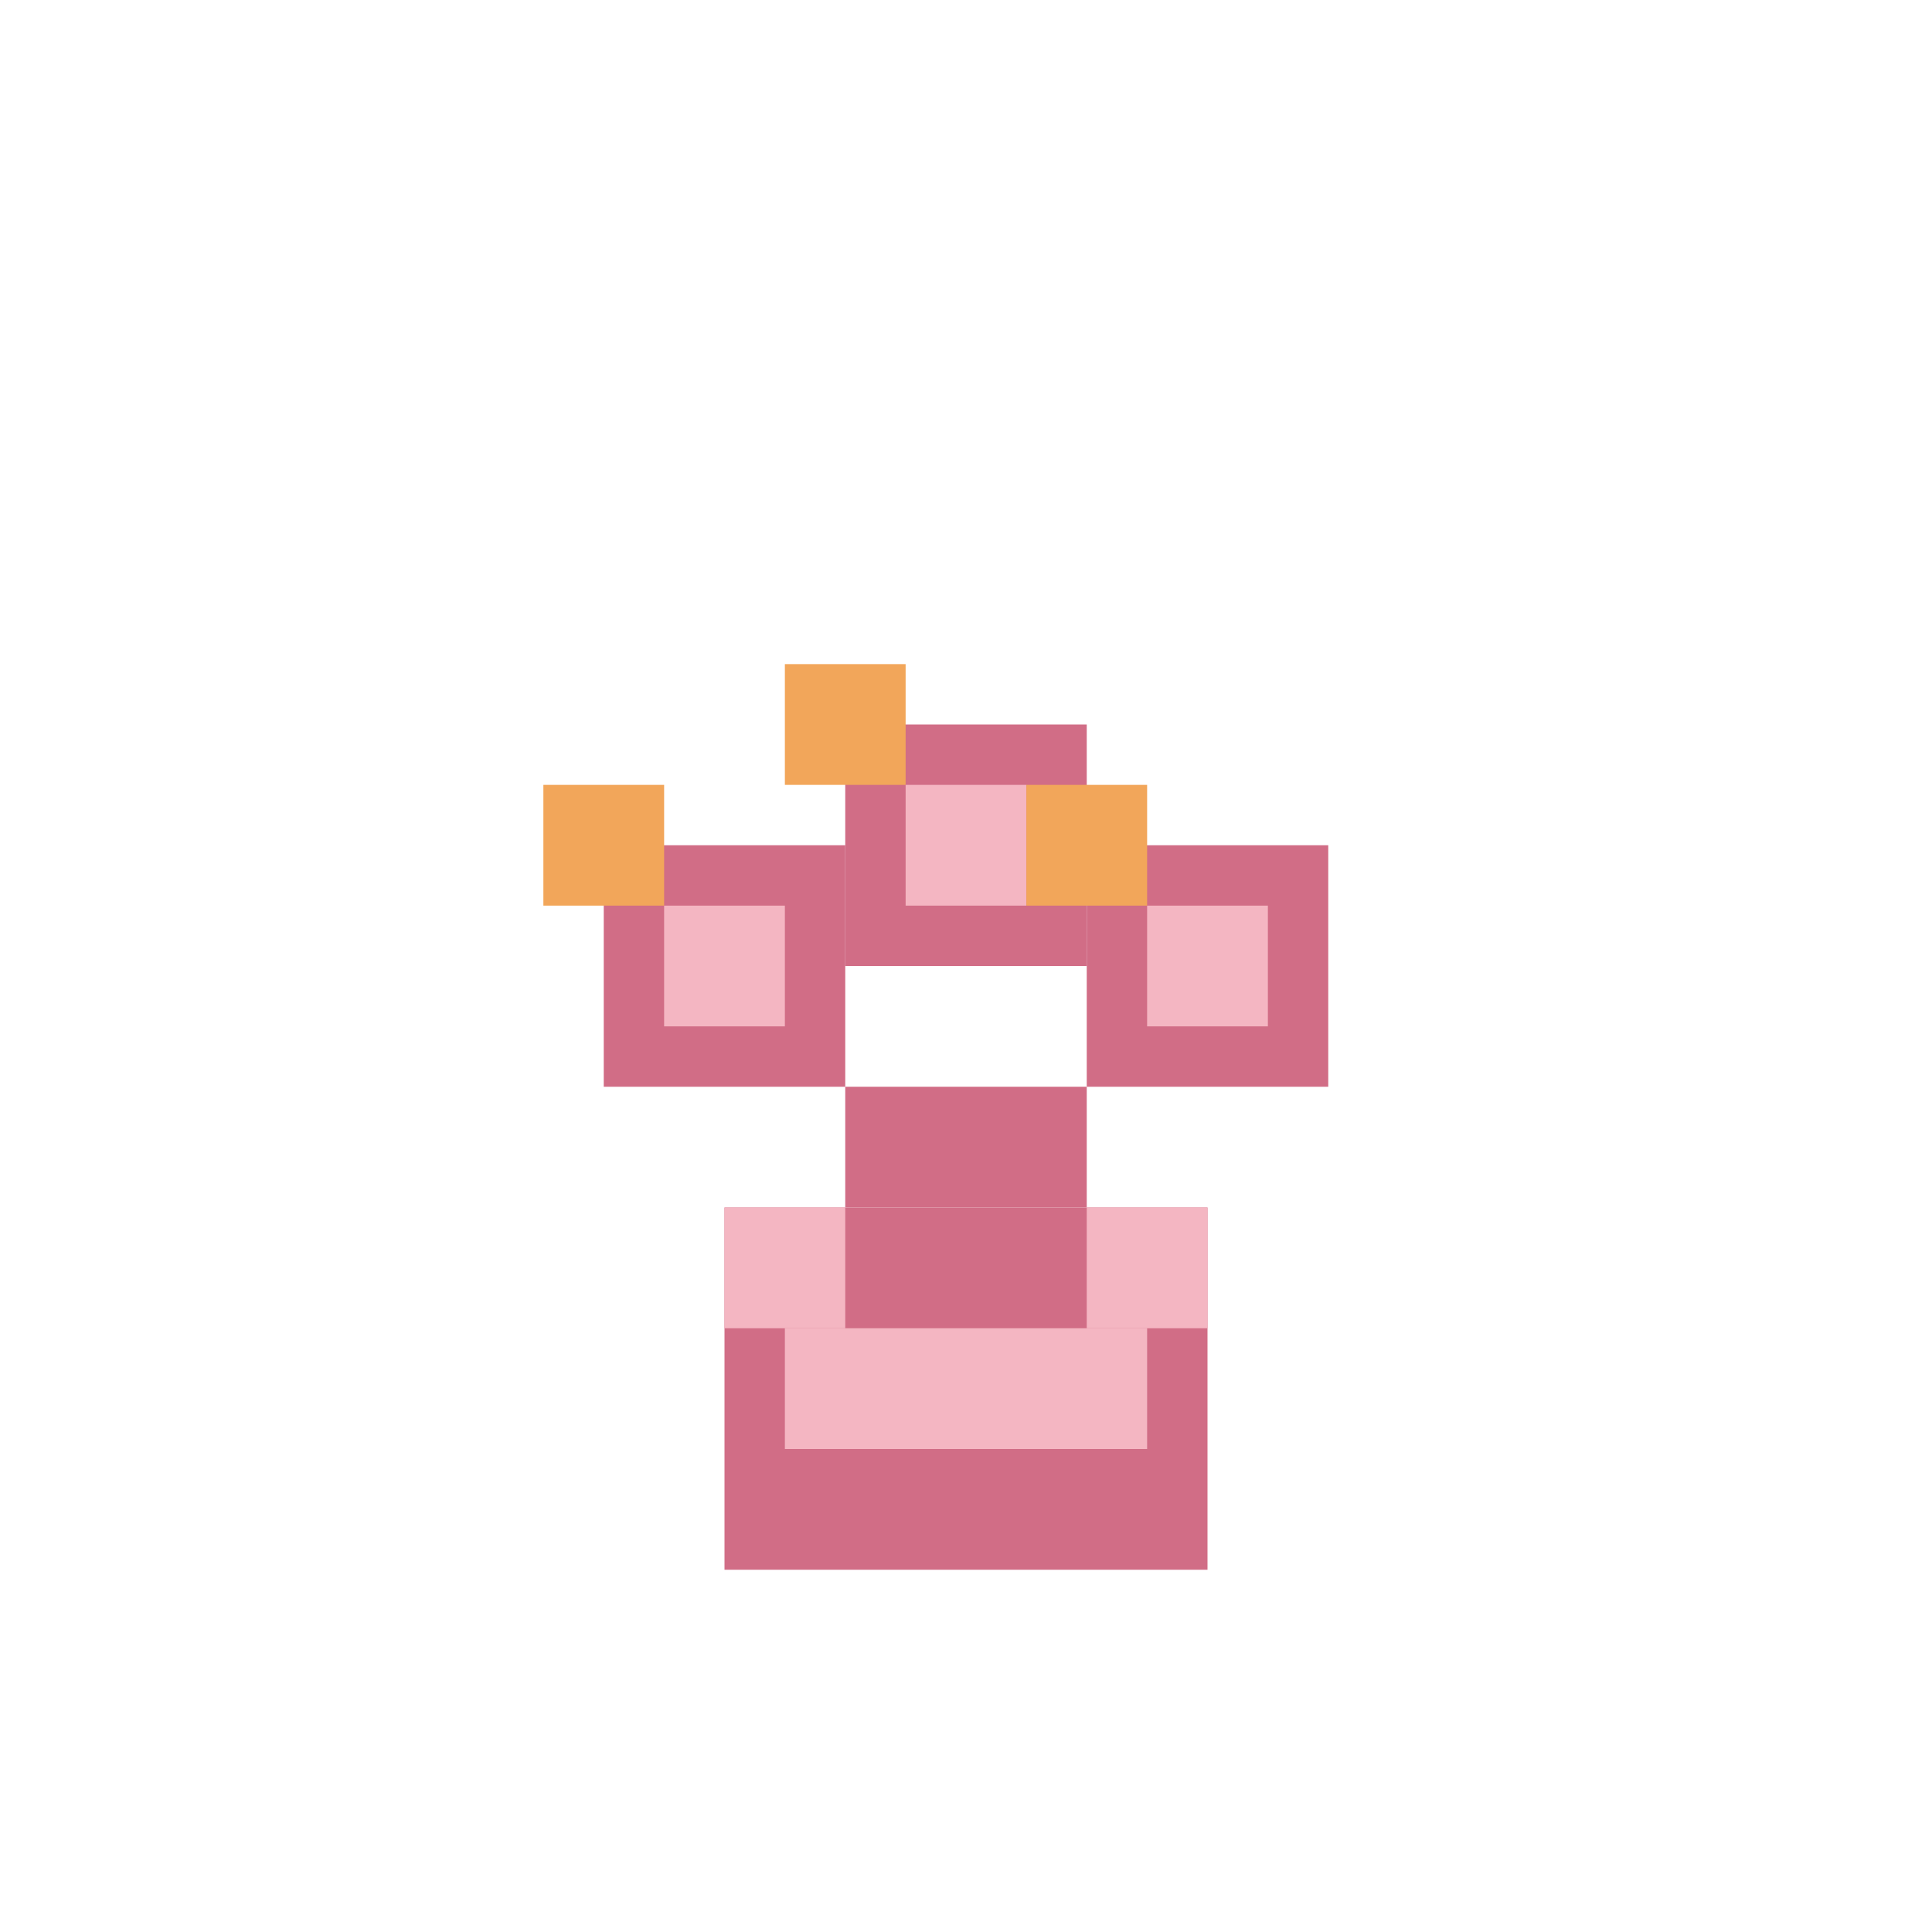 <svg width="32" height="32" viewBox="0 0 32 32" xmlns="http://www.w3.org/2000/svg">
  <!-- 고양이 발바닥 픽셀 아트 -->
  <!-- 발바닥 중앙 부분 -->
  <rect x="12" y="20" width="8" height="6" fill="#D16D86"/>
  <rect x="14" y="18" width="4" height="2" fill="#D16D86"/>
  
  <!-- 발가락 부분들 -->
  <rect x="10" y="14" width="4" height="4" fill="#D16D86"/>
  <rect x="14" y="12" width="4" height="4" fill="#D16D86"/>
  <rect x="18" y="14" width="4" height="4" fill="#D16D86"/>
  
  <!-- 발바닥 패드 -->
  <rect x="13" y="22" width="6" height="2" fill="#F4B6C2"/>
  <rect x="12" y="20" width="2" height="2" fill="#F4B6C2"/>
  <rect x="18" y="20" width="2" height="2" fill="#F4B6C2"/>
  
  <!-- 발가락 패드들 -->
  <rect x="11" y="15" width="2" height="2" fill="#F4B6C2"/>
  <rect x="15" y="13" width="2" height="2" fill="#F4B6C2"/>
  <rect x="19" y="15" width="2" height="2" fill="#F4B6C2"/>
  
  <!-- 발가락 끝 부분 -->
  <rect x="9" y="13" width="2" height="2" fill="#F2A65A"/>
  <rect x="13" y="11" width="2" height="2" fill="#F2A65A"/>
  <rect x="17" y="13" width="2" height="2" fill="#F2A65A"/>
  
  <!-- 커서 화살표 -->
  <path d="M24 24 L32 32 L28 28 L24 24 Z" fill="#2E2E2E"/>
</svg>
